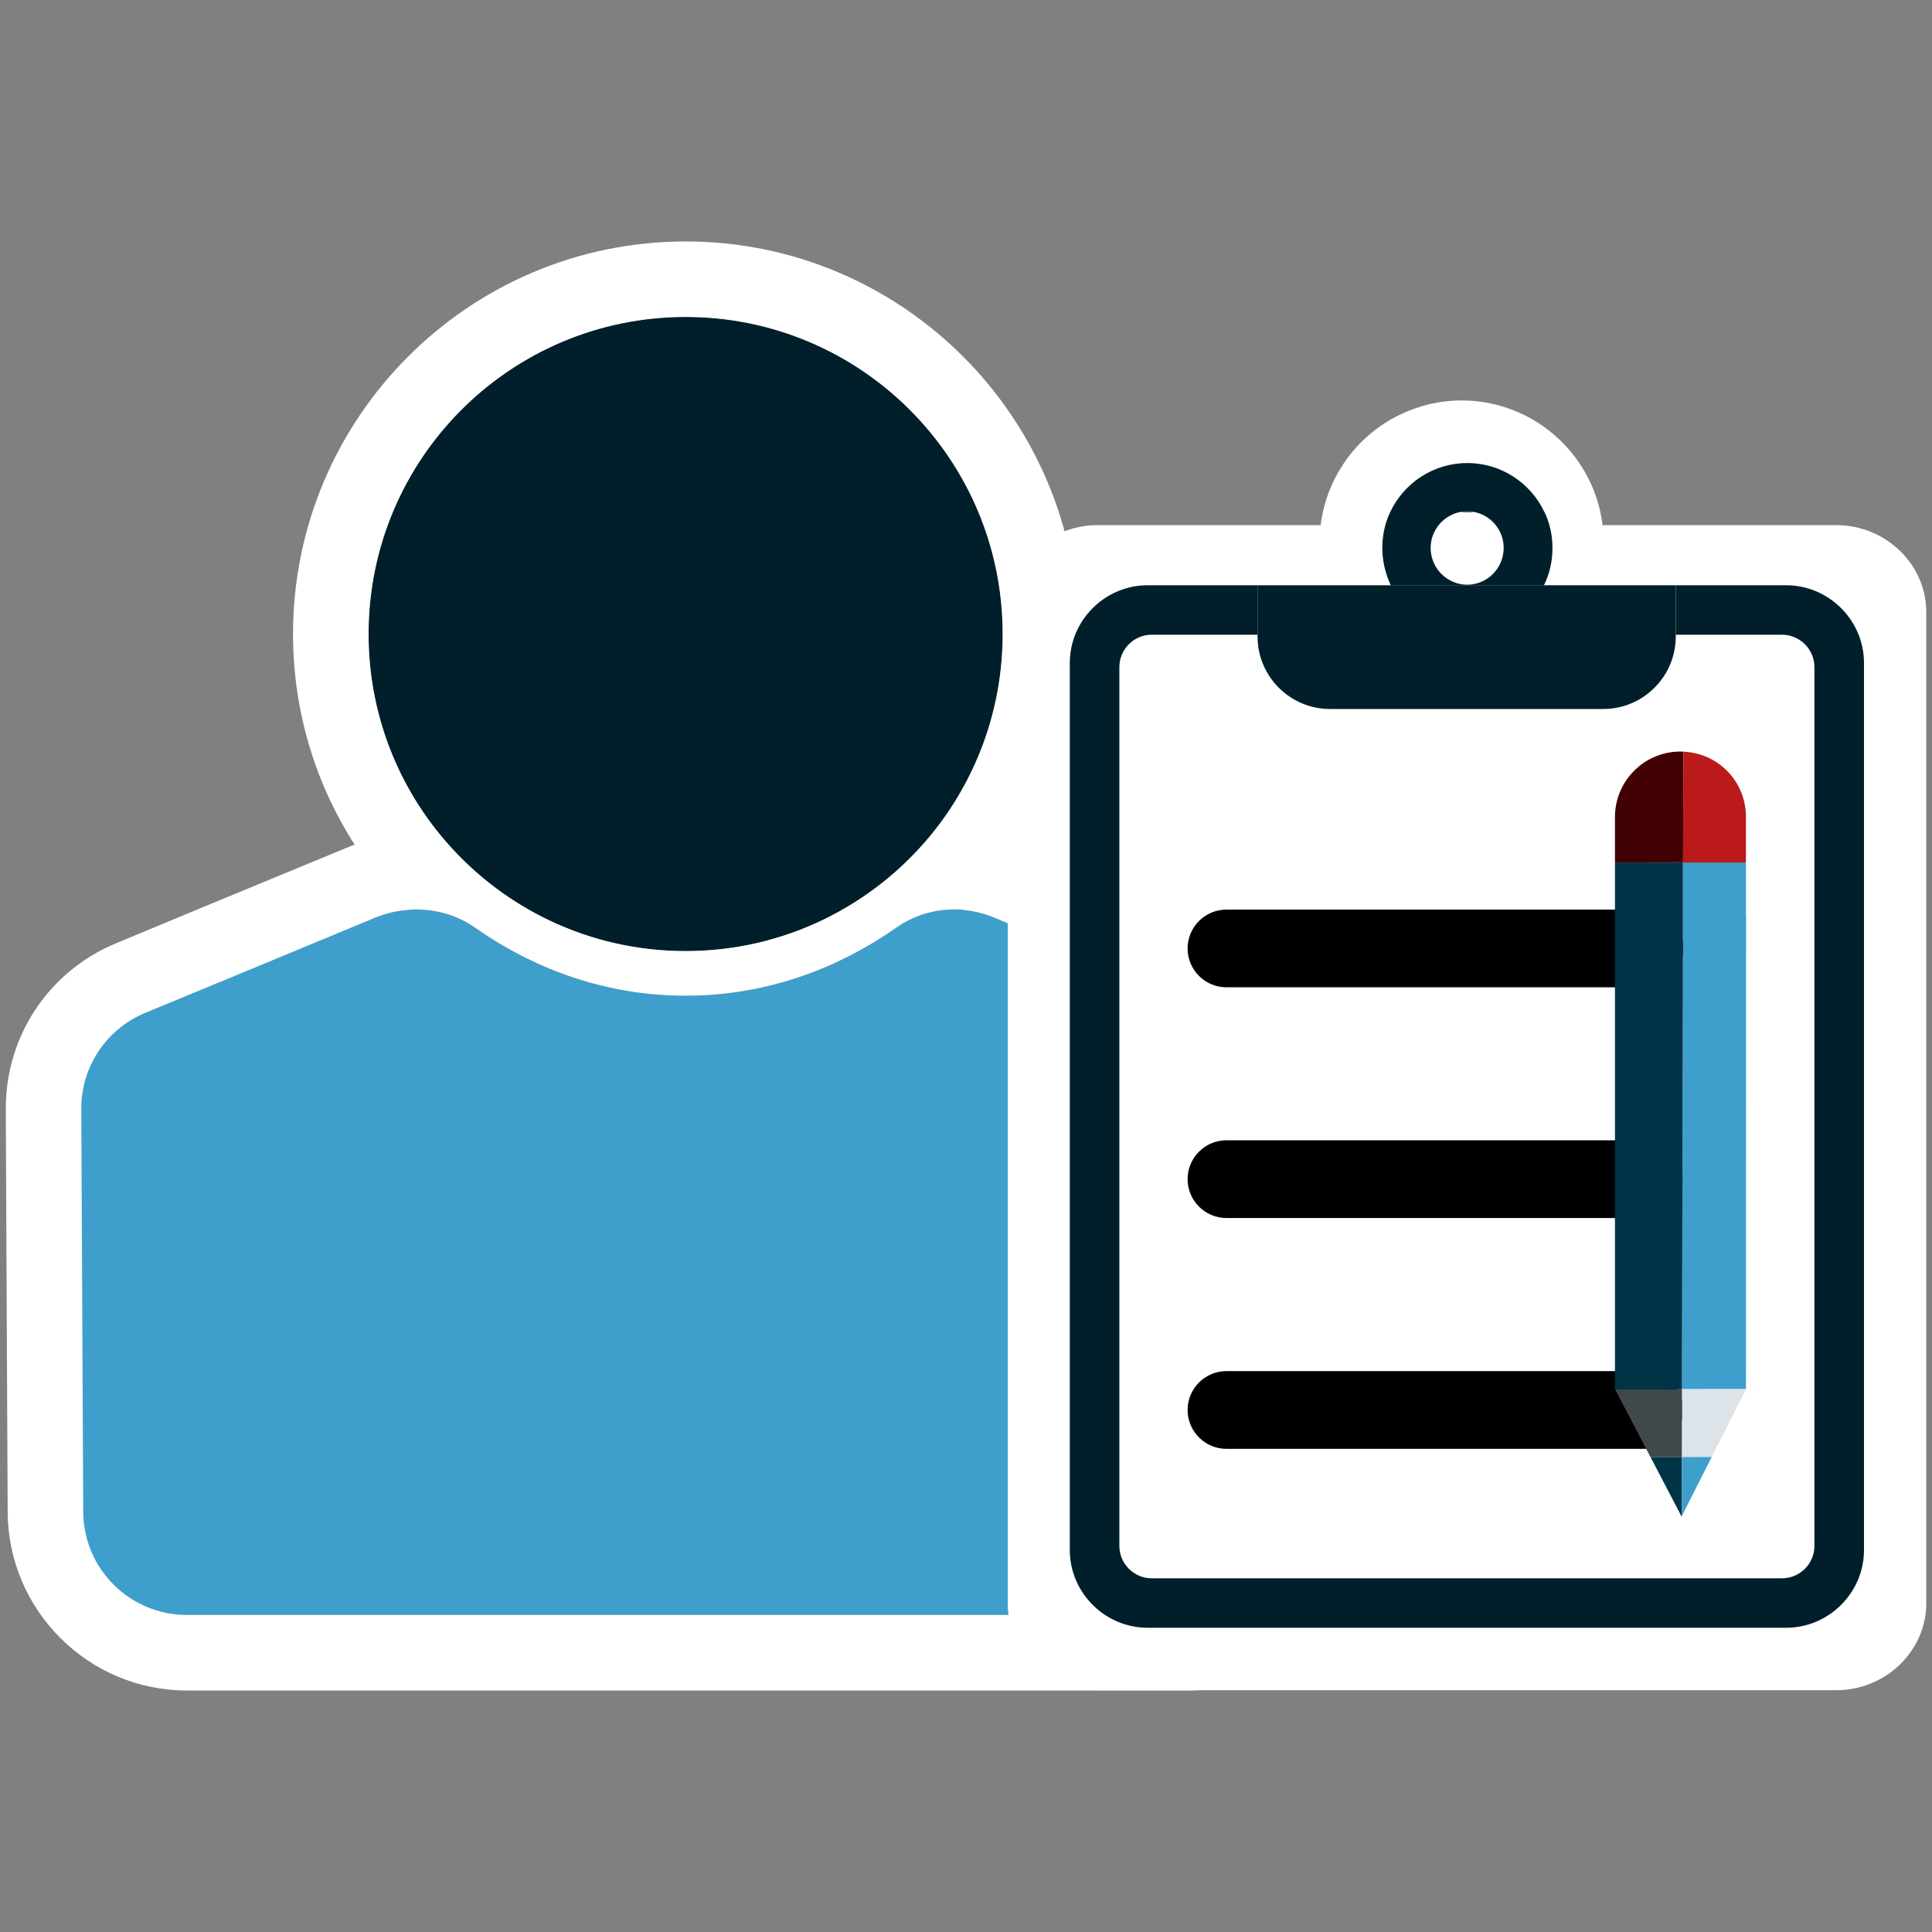 <svg width="40" height="40" viewBox="0 0 40 40" fill="none" xmlns="http://www.w3.org/2000/svg">
<rect x="0" y="0" width="40" height="40" fill="#808080" stroke="none"/>
<path d="M14.195 19.691C17.82 19.691 20.759 16.752 20.759 13.127C20.759 9.501 17.82 6.562 14.195 6.562C10.569 6.562 7.63 9.501 7.63 13.127C7.63 16.752 10.569 19.691 14.195 19.691Z" fill="#001F2A"/>
<path fill-rule="evenodd" clip-rule="evenodd" d="M7.773 19C8.458 18.716 9.243 18.793 9.848 19.216C10.741 19.844 12.239 20.62 14.215 20.615C16.177 20.609 17.663 19.836 18.548 19.21C19.145 18.79 19.924 18.719 20.597 19.003C22.212 19.688 23.83 20.37 25.445 21.055C26.238 21.391 26.752 22.17 26.752 23.031V31.29C26.752 32.475 25.791 33.436 24.606 33.436H3.864C2.684 33.436 1.723 32.481 1.717 31.301C1.703 28.521 1.689 25.744 1.678 22.963C1.675 22.09 2.198 21.303 3.002 20.97C4.592 20.314 6.181 19.657 7.767 19H7.773Z" fill="#3E9FCC"/>
<path d="M26.056 19.617L23.633 18.591L21.208 17.564C21.154 17.542 21.098 17.519 21.041 17.496C21.854 16.234 22.323 14.733 22.323 13.127C22.323 8.643 18.675 4.999 14.195 4.999C9.714 4.999 6.067 8.643 6.067 13.127C6.067 14.73 6.533 16.228 7.343 17.488C7.287 17.508 7.233 17.53 7.176 17.553L4.375 18.71L2.411 19.526C1.009 20.103 0.111 21.456 0.12 22.969L0.139 27.139L0.159 31.31C0.171 33.346 1.834 35 3.869 35H24.611C26.655 35 28.319 33.337 28.319 31.29V23.031C28.319 21.539 27.431 20.197 26.056 19.617ZM14.195 6.562C17.82 6.562 20.759 9.499 20.759 13.127C20.759 14.713 20.196 16.166 19.264 17.3C18.058 18.758 16.236 19.691 14.195 19.691C12.154 19.691 10.334 18.761 9.129 17.303C8.193 16.169 7.631 14.713 7.631 13.127C7.631 9.499 10.57 6.562 14.195 6.562ZM26.755 31.29C26.755 32.475 25.794 33.436 24.611 33.436H3.869C2.687 33.436 1.729 32.481 1.723 31.301C1.709 28.521 1.695 25.744 1.683 22.963C1.677 22.09 2.201 21.303 3.008 20.97C4.597 20.314 6.184 19.657 7.773 18.997C7.983 18.912 8.202 18.858 8.424 18.841C8.489 18.832 8.555 18.829 8.62 18.829C9.055 18.829 9.484 18.957 9.851 19.216C10.738 19.839 12.23 20.615 14.195 20.615H14.215C16.176 20.609 17.663 19.833 18.55 19.21C18.906 18.957 19.329 18.829 19.753 18.829C19.824 18.829 19.895 18.829 19.966 18.841C20.182 18.864 20.395 18.918 20.6 19.003C22.215 19.688 23.832 20.37 25.447 21.055C26.24 21.391 26.755 22.17 26.755 23.031V31.29Z" fill="white"/>
<path fill-rule="evenodd" clip-rule="evenodd" d="M39.881 12.672V33.195C39.881 34.184 39.039 34.994 38.016 34.994H22.727C21.703 34.994 20.864 34.184 20.864 33.195V12.672C20.864 11.68 21.703 10.872 22.727 10.872H27.343C27.466 9.869 28.094 9.024 28.964 8.595C29.356 8.402 29.797 8.291 30.263 8.291C30.948 8.291 31.579 8.527 32.08 8.922C32.674 9.391 33.083 10.082 33.18 10.872H38.016C39.039 10.872 39.881 11.68 39.881 12.672Z" fill="white"/>
<path fill-rule="evenodd" clip-rule="evenodd" d="M34.695 12.117V13.178C34.695 14.005 34.021 14.679 33.194 14.679H27.537C26.709 14.679 26.036 14.005 26.036 13.178V12.117H34.695Z" fill="#001F2A"/>
<path fill-rule="evenodd" clip-rule="evenodd" d="M30.502 10.599H30.254C30.294 10.591 30.334 10.588 30.377 10.588C30.419 10.588 30.459 10.588 30.499 10.599H30.502Z" fill="#001F2A"/>
<path fill-rule="evenodd" clip-rule="evenodd" d="M31.974 10.599C31.692 10.002 31.084 9.587 30.379 9.587C29.674 9.587 29.066 10.002 28.784 10.599C28.676 10.824 28.619 11.08 28.619 11.347C28.619 11.614 28.685 11.887 28.796 12.12H31.965C32.079 11.887 32.142 11.626 32.142 11.347C32.142 11.068 32.082 10.824 31.977 10.599H31.974ZM30.379 12.106C29.961 12.106 29.62 11.765 29.62 11.344C29.62 10.969 29.896 10.656 30.254 10.596C30.294 10.588 30.334 10.585 30.376 10.585C30.419 10.585 30.459 10.585 30.498 10.596C30.86 10.656 31.132 10.969 31.132 11.344C31.132 11.765 30.794 12.106 30.373 12.106H30.379Z" fill="#001F2A"/>
<path fill-rule="evenodd" clip-rule="evenodd" d="M30.502 10.599H30.254C30.294 10.591 30.334 10.588 30.377 10.588C30.419 10.588 30.459 10.588 30.499 10.599H30.502Z" fill="#001F2A"/>
<path fill-rule="evenodd" clip-rule="evenodd" d="M38.592 13.726V32.092C38.592 32.976 37.864 33.701 36.98 33.701H23.761C22.877 33.701 22.149 32.976 22.149 32.092V13.726C22.149 12.842 22.877 12.117 23.761 12.117H26.035V13.141H23.846C23.476 13.141 23.175 13.442 23.175 13.815V32.004C23.175 32.376 23.476 32.677 23.846 32.677H36.892C37.265 32.677 37.566 32.376 37.566 32.004V13.815C37.566 13.442 37.265 13.141 36.892 13.141H34.695V12.117H36.98C37.864 12.117 38.592 12.842 38.592 13.726Z" fill="#001F2A"/>
<path d="M34.05 18.832H25.393C24.949 18.832 24.588 19.192 24.588 19.637C24.588 20.081 24.949 20.441 25.393 20.441H34.05C34.494 20.441 34.854 20.081 34.854 19.637C34.854 19.192 34.494 18.832 34.05 18.832Z" fill="black"/>
<path d="M34.05 23.608H25.393C24.949 23.608 24.588 23.969 24.588 24.413C24.588 24.857 24.949 25.218 25.393 25.218H34.05C34.494 25.218 34.854 24.857 34.854 24.413C34.854 23.969 34.494 23.608 34.05 23.608Z" fill="black"/>
<path d="M34.05 28.387H25.393C24.949 28.387 24.588 28.748 24.588 29.192C24.588 29.636 24.949 29.997 25.393 29.997H34.05C34.494 29.997 34.854 29.636 34.854 29.192C34.854 28.748 34.494 28.387 34.05 28.387Z" fill="black"/>
<path d="M36.148 28.76H34.823L34.843 20.314V17.857L34.846 17.854H36.148V18.957H36.151L36.148 28.76Z" fill="#3E9FCC"/>
<path d="M34.846 17.854H34.843L33.436 17.857V16.916C33.436 16.166 34.044 15.56 34.792 15.56C34.815 15.56 34.832 15.56 34.852 15.563L34.846 17.854Z" fill="#410002"/>
<path d="M36.148 17.857H34.846L34.852 15.563C35.202 15.577 35.523 15.725 35.753 15.955C35.998 16.2 36.148 16.538 36.148 16.916V17.857Z" fill="#BA1A1A"/>
<path d="M35.44 30.164L34.82 30.167L34.823 28.763L36.148 28.76L35.44 30.164Z" fill="#DCE3E9"/>
<path d="M34.82 30.167H34.172L33.436 28.76L34.823 28.763L34.82 30.167Z" fill="#40484C"/>
<path d="M34.818 31.395L34.815 31.398L34.172 30.167H34.821L34.818 31.395Z" fill="#003547"/>
<path d="M34.817 31.395L34.82 30.167L35.44 30.164L34.817 31.395Z" fill="#3E9FCC"/>
<path d="M34.823 28.763L33.436 28.76V17.857H34.843V20.314L34.823 28.763Z" fill="#003547"/>
</svg>
